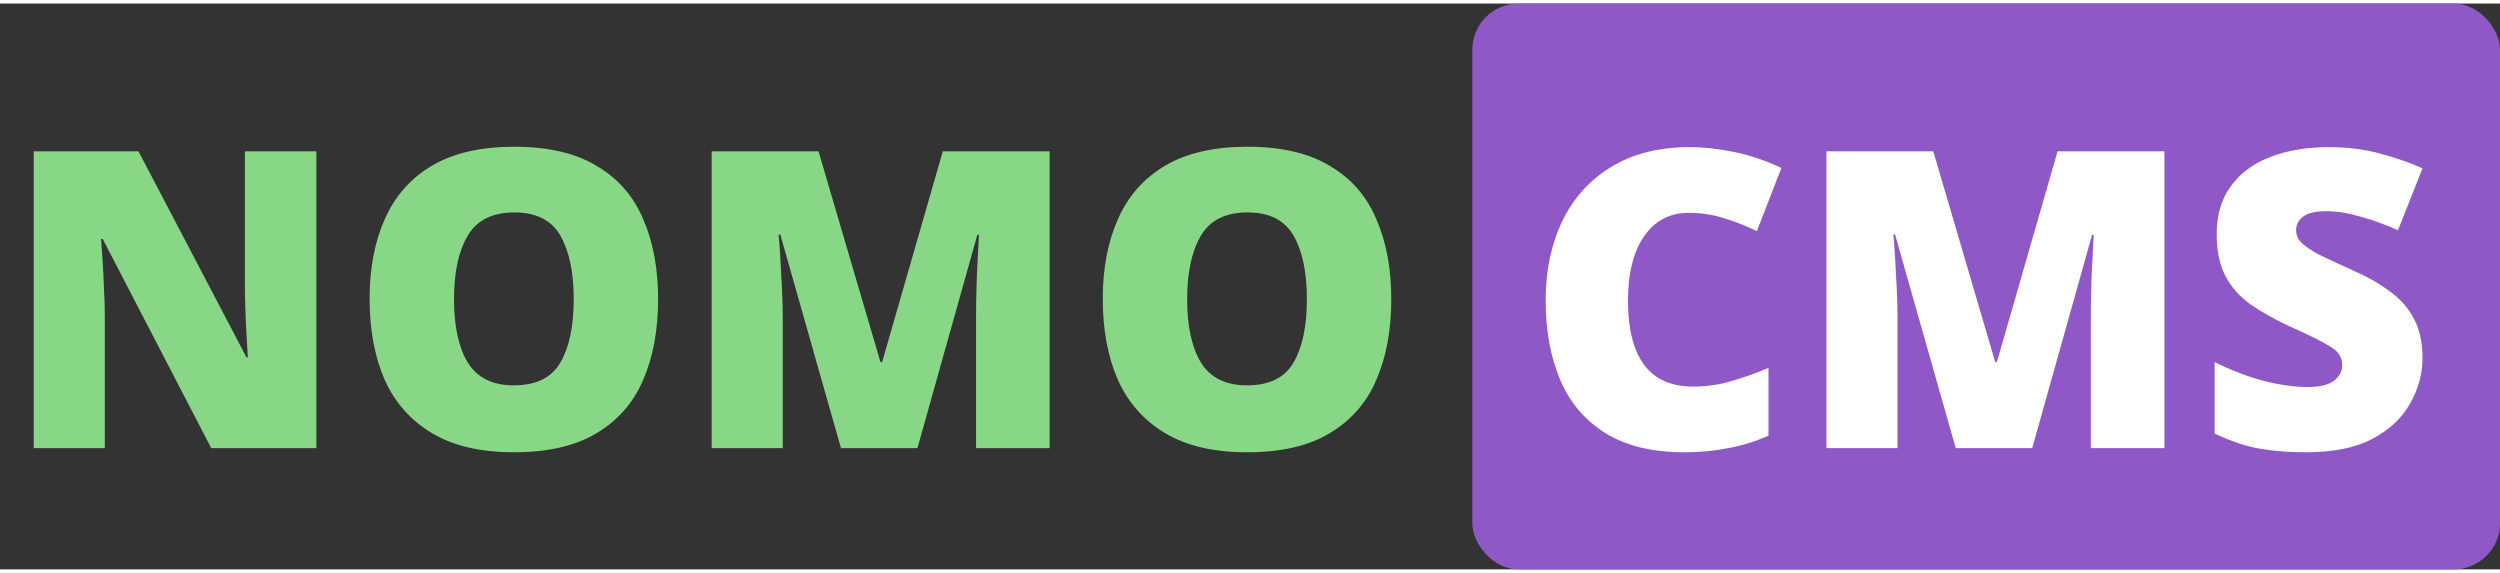 <svg width="144" height="33" viewBox="0 0 433 98" fill="none" xmlns="http://www.w3.org/2000/svg">
<rect x="0" y="0" width="433" height="98" fill="#333333" stroke="none"/>
<rect x="255" width="178" height="98" rx="8" fill="#8F58C7"/>
<path d="M292.479 36.248C289.215 36.248 286.647 37.592 284.775 40.28C282.903 42.968 281.967 46.712 281.967 51.512C281.967 56.36 282.903 60.056 284.775 62.6C286.647 65.096 289.479 66.344 293.271 66.344C295.527 66.344 297.711 66.032 299.823 65.408C301.983 64.784 304.143 64.016 306.303 63.104V74.84C304.047 75.848 301.719 76.568 299.319 77C296.967 77.48 294.447 77.72 291.759 77.72C286.191 77.72 281.631 76.616 278.079 74.408C274.527 72.2 271.911 69.128 270.231 65.192C268.551 61.208 267.711 56.624 267.711 51.44C267.711 46.256 268.671 41.672 270.591 37.688C272.511 33.704 275.319 30.584 279.015 28.328C282.759 26.024 287.295 24.872 292.623 24.872C295.119 24.872 297.735 25.16 300.471 25.736C303.207 26.312 305.895 27.224 308.535 28.472L304.287 39.416C302.415 38.504 300.519 37.76 298.599 37.184C296.679 36.56 294.639 36.248 292.479 36.248ZM338.733 77L328.221 39.992H327.933C328.029 40.952 328.125 42.248 328.221 43.88C328.317 45.512 328.413 47.288 328.509 49.208C328.605 51.08 328.653 52.904 328.653 54.68V77H316.341V25.592H334.845L345.573 62.096H345.861L356.373 25.592H374.877V77H362.133V54.464C362.133 52.832 362.157 51.104 362.205 49.28C362.253 47.408 362.325 45.656 362.421 44.024C362.517 42.344 362.589 41.024 362.637 40.064H362.349L351.981 77H338.733ZM419.574 61.376C419.574 64.16 418.854 66.8 417.414 69.296C416.022 71.792 413.838 73.832 410.862 75.416C407.934 76.952 404.118 77.72 399.414 77.72C397.062 77.72 394.998 77.6 393.222 77.36C391.494 77.168 389.862 76.832 388.326 76.352C386.79 75.872 385.206 75.248 383.574 74.48V62.096C386.358 63.488 389.166 64.568 391.998 65.336C394.83 66.056 397.398 66.416 399.702 66.416C401.766 66.416 403.278 66.056 404.238 65.336C405.198 64.616 405.678 63.704 405.678 62.6C405.678 61.256 404.958 60.176 403.518 59.36C402.126 58.496 399.75 57.32 396.39 55.832C393.846 54.632 391.638 53.384 389.766 52.088C387.894 50.744 386.454 49.112 385.446 47.192C384.438 45.272 383.934 42.848 383.934 39.92C383.934 36.608 384.75 33.848 386.382 31.64C388.014 29.384 390.27 27.704 393.15 26.6C396.078 25.448 399.462 24.872 403.302 24.872C406.662 24.872 409.686 25.256 412.374 26.024C415.062 26.744 417.462 27.584 419.574 28.544L415.326 39.272C413.118 38.264 410.934 37.472 408.774 36.896C406.662 36.272 404.694 35.96 402.87 35.96C401.094 35.96 399.774 36.272 398.91 36.896C398.094 37.52 397.686 38.312 397.686 39.272C397.686 40.088 397.998 40.808 398.622 41.432C399.246 42.056 400.278 42.752 401.718 43.52C403.206 44.24 405.222 45.176 407.766 46.328C410.262 47.432 412.374 48.656 414.102 50C415.878 51.296 417.222 52.856 418.134 54.68C419.094 56.456 419.574 58.688 419.574 61.376Z" fill="white"/>
<path d="M54.801 77H36.585L17.793 40.784H17.505C17.601 41.888 17.697 43.232 17.793 44.816C17.889 46.352 17.961 47.912 18.009 49.496C18.105 51.08 18.153 52.52 18.153 53.816V77H5.841V25.592H23.985L42.705 61.304H42.921C42.873 60.2 42.801 58.904 42.705 57.416C42.609 55.928 42.537 54.416 42.489 52.88C42.441 51.344 42.417 50 42.417 48.848V25.592H54.801V77ZM113.984 51.224C113.984 56.552 113.12 61.208 111.392 65.192C109.712 69.128 107.024 72.2 103.328 74.408C99.68 76.616 94.904 77.72 89 77.72C83.24 77.72 78.512 76.616 74.816 74.408C71.12 72.2 68.384 69.104 66.608 65.12C64.88 61.136 64.016 56.48 64.016 51.152C64.016 45.824 64.904 41.192 66.68 37.256C68.456 33.272 71.192 30.2 74.888 28.04C78.584 25.88 83.312 24.8 89.072 24.8C94.928 24.8 99.68 25.904 103.328 28.112C107.024 30.272 109.712 33.344 111.392 37.328C113.12 41.264 113.984 45.896 113.984 51.224ZM78.632 51.224C78.632 55.88 79.424 59.528 81.008 62.168C82.64 64.808 85.304 66.128 89 66.128C92.84 66.128 95.528 64.808 97.064 62.168C98.6 59.528 99.368 55.88 99.368 51.224C99.368 46.568 98.6 42.896 97.064 40.208C95.528 37.52 92.864 36.176 89.072 36.176C85.28 36.176 82.592 37.52 81.008 40.208C79.424 42.896 78.632 46.568 78.632 51.224ZM145.655 77L135.143 39.992H134.855C134.951 40.952 135.047 42.248 135.143 43.88C135.239 45.512 135.335 47.288 135.431 49.208C135.527 51.08 135.575 52.904 135.575 54.68V77H123.263V25.592H141.767L152.495 62.096H152.783L163.295 25.592H181.799V77H169.055V54.464C169.055 52.832 169.079 51.104 169.127 49.28C169.175 47.408 169.247 45.656 169.343 44.024C169.439 42.344 169.511 41.024 169.559 40.064H169.271L158.903 77H145.655ZM240.968 51.224C240.968 56.552 240.104 61.208 238.376 65.192C236.696 69.128 234.008 72.2 230.312 74.408C226.664 76.616 221.888 77.72 215.984 77.72C210.224 77.72 205.496 76.616 201.8 74.408C198.104 72.2 195.368 69.104 193.592 65.12C191.864 61.136 191 56.48 191 51.152C191 45.824 191.888 41.192 193.664 37.256C195.44 33.272 198.176 30.2 201.872 28.04C205.568 25.88 210.296 24.8 216.056 24.8C221.912 24.8 226.664 25.904 230.312 28.112C234.008 30.272 236.696 33.344 238.376 37.328C240.104 41.264 240.968 45.896 240.968 51.224ZM205.616 51.224C205.616 55.88 206.408 59.528 207.992 62.168C209.624 64.808 212.288 66.128 215.984 66.128C219.824 66.128 222.512 64.808 224.048 62.168C225.584 59.528 226.352 55.88 226.352 51.224C226.352 46.568 225.584 42.896 224.048 40.208C222.512 37.52 219.848 36.176 216.056 36.176C212.264 36.176 209.576 37.52 207.992 40.208C206.408 42.896 205.616 46.568 205.616 51.224Z" fill="#87D787"/>
</svg>

